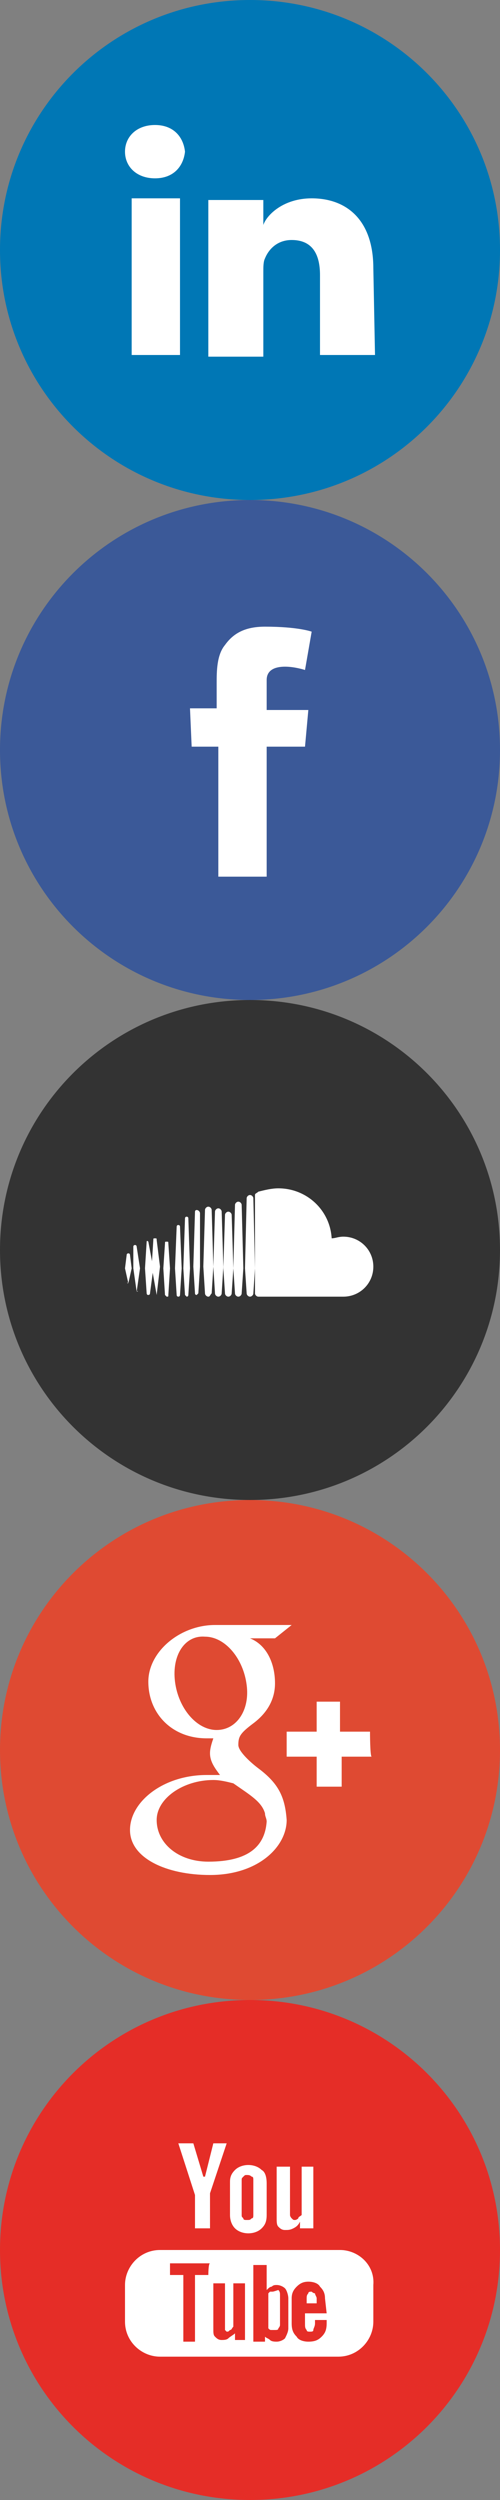 <?xml version="1.0" encoding="utf-8"?>
<!-- Generator: Adobe Illustrator 18.0.0, SVG Export Plug-In . SVG Version: 6.00 Build 0)  -->
<!DOCTYPE svg PUBLIC "-//W3C//DTD SVG 1.1//EN" "http://www.w3.org/Graphics/SVG/1.1/DTD/svg11.dtd">
<svg version="1.1" id="Capa_1" xmlns="http://www.w3.org/2000/svg" xmlns:xlink="http://www.w3.org/1999/xlink" x="0px" y="0px"
	 width="30px" height="150px" viewBox="30 0 30 150" enable-background="new 30 0 30 150" xml:space="preserve">
<rect x="30" y="0" width="30" height="150" fill="#808080" stroke="none"/>
<g>
	<path fill="#3B5998" d="M45,60c8.3,0,15-6.7,15-15c0-8.3-6.7-15-15-15s-15,6.7-15,15C30,53.3,36.7,60,45,60"/>
	<path fill="#FFFFFF" d="M41.4,42.5h1.6V41c0-0.7,0-1.7,0.5-2.3c0.5-0.7,1.2-1.1,2.4-1.1c2,0,2.8,0.3,2.8,0.3l-0.4,2.3
		c0,0-0.6-0.2-1.2-0.2c-0.6,0-1.1,0.2-1.1,0.8v1.8h2.5l-0.2,2.2h-2.3v7.8h-2.9v-7.8h-1.6L41.4,42.5L41.4,42.5z"/>
	<path fill="#DF4A32" d="M45,120c8.3,0,15-6.7,15-15c0-8.3-6.7-15-15-15c-8.3,0-15,6.7-15,15C30,113.3,36.7,120,45,120"/>
	<path fill="#FFFFFF" d="M42.5,111.7c-1.8,0-3.1-1.1-3.1-2.5c0-1.3,1.6-2.4,3.4-2.4c0.4,0,0.8,0.1,1.2,0.2c1,0.7,1.7,1.1,1.9,1.8
		c0,0.2,0.1,0.3,0.1,0.5C45.9,110.7,45,111.7,42.5,111.7 M43,103.8c-1.2,0-2.3-1.3-2.5-2.9c-0.2-1.6,0.6-2.8,1.8-2.7
		c1.2,0,2.3,1.3,2.5,2.9C45,102.6,44.2,103.8,43,103.8 M45.5,106.1c-0.4-0.3-1.2-1-1.2-1.4c0-0.5,0.1-0.7,0.9-1.3
		c0.8-0.6,1.3-1.4,1.3-2.4c0-1.2-0.5-2.3-1.5-2.7h1.5l1-0.8h-4.6c-2.1,0-4,1.6-4,3.4c0,1.9,1.4,3.4,3.5,3.4c0.1,0,0.3,0,0.4,0
		c-0.1,0.3-0.2,0.6-0.2,0.9c0,0.5,0.3,0.9,0.6,1.3c-0.3,0-0.5,0-0.8,0c-2.6,0-4.6,1.6-4.6,3.3c0,1.7,2.2,2.7,4.8,2.7
		c2.9,0,4.6-1.7,4.6-3.3C47.1,107.8,46.7,107,45.5,106.1 M52.2,103.9h-1.8v-1.8H49v1.8h-1.8v1.5H49v1.8h1.5v-1.8h1.8
		C52.2,105.4,52.2,103.9,52.2,103.9z"/>
	<path fill="#E52D27" d="M45,150c8.3,0,15-6.7,15-15c0-8.3-6.7-15-15-15c-8.3,0-15,6.7-15,15C30,143.3,36.7,150,45,150"/>
	<path fill="#FFFFFF" d="M48.1,130v2.9c-0.1,0.1-0.2,0.1-0.2,0.2c-0.1,0.1-0.2,0.1-0.2,0.1c-0.1,0-0.1,0-0.2-0.1
		c0,0-0.1-0.1-0.1-0.2V130h-0.8v3.1c0,0.2,0,0.4,0.1,0.5c0.1,0.1,0.2,0.2,0.4,0.2c0.2,0,0.3,0,0.5-0.1c0.2-0.1,0.3-0.2,0.4-0.4v0.4
		h0.8V130L48.1,130L48.1,130z M45.7,130.2c-0.2-0.2-0.5-0.3-0.8-0.3c-0.3,0-0.6,0.1-0.8,0.3c-0.2,0.2-0.3,0.4-0.3,0.7v2
		c0,0.3,0.1,0.6,0.3,0.8c0.2,0.2,0.5,0.3,0.8,0.3c0.3,0,0.6-0.1,0.8-0.3c0.2-0.2,0.3-0.4,0.3-0.8v-1.9
		C46,130.6,45.9,130.3,45.7,130.2z M45.2,132.9c0,0.1,0,0.2-0.1,0.2c-0.1,0.1-0.1,0.1-0.3,0.1c-0.1,0-0.2,0-0.2-0.1
		c-0.1-0.1-0.1-0.1-0.1-0.2v-2.1c0-0.1,0-0.1,0.1-0.2c0.1-0.1,0.1-0.1,0.2-0.1c0.1,0,0.2,0,0.3,0.1c0.1,0,0.1,0.1,0.1,0.2
		L45.2,132.9L45.2,132.9z M42.8,128.6l-0.5,2h-0.1l-0.6-2h-0.9l1,3.1v2h0.9v-2.1l1-3L42.8,128.6L42.8,128.6z M48.9,137.6
		c0,0.1,0.1,0.2,0.1,0.3v0.3h-0.6v-0.3c0-0.1,0-0.2,0.1-0.3c0-0.1,0.1-0.1,0.2-0.1C48.7,137.5,48.8,137.6,48.9,137.6z M46.5,137.6
		c0-0.1-0.1-0.1-0.2-0.1c0,0-0.1,0-0.1,0c0,0-0.1,0.1-0.1,0.1v2.1c0.1,0.1,0.1,0.1,0.2,0.1c0.1,0,0.1,0,0.2,0c0.1,0,0.2,0,0.2-0.1
		c0,0,0.1-0.1,0.1-0.2v-1.8C46.6,137.8,46.5,137.7,46.5,137.6z M46.5,137.6c0-0.1-0.1-0.1-0.2-0.1c0,0-0.1,0-0.1,0
		c0,0-0.1,0.1-0.1,0.1v2.1c0.1,0.1,0.1,0.1,0.2,0.1c0.1,0,0.1,0,0.2,0c0.1,0,0.2,0,0.2-0.1c0,0,0.1-0.1,0.1-0.2v-1.8
		C46.6,137.8,46.5,137.7,46.5,137.6z M50.4,135H39.6c-1.2,0-2.1,1-2.1,2.1v2.2c0,1.2,1,2.1,2.1,2.1h10.7c1.2,0,2.1-1,2.1-2.1v-2.2
		C52.5,135.9,51.5,135,50.4,135z M42.5,136.5h-0.8v4H41v-4h-0.8v-0.7h2.4C42.5,135.8,42.5,136.5,42.5,136.5z M44.8,140.4h-0.7v-0.4
		c-0.1,0.1-0.3,0.2-0.4,0.3c-0.1,0.1-0.3,0.1-0.4,0.1c-0.2,0-0.3-0.1-0.4-0.2c-0.1-0.1-0.1-0.2-0.1-0.5V137h0.7v2.6
		c0,0.1,0,0.1,0,0.2c0,0,0.1,0.1,0.1,0.1c0.1,0,0.1,0,0.2-0.1c0.1,0,0.1-0.1,0.2-0.2V137h0.7V140.4z M47.3,139.7
		c0,0.2-0.1,0.4-0.2,0.6c-0.1,0.1-0.3,0.2-0.5,0.2c-0.1,0-0.3,0-0.4-0.1c-0.1-0.1-0.2-0.1-0.3-0.2v0.3h-0.7v-4.6H46v1.5
		c0.1-0.1,0.2-0.2,0.3-0.2c0.1-0.1,0.2-0.1,0.3-0.1c0.2,0,0.4,0.1,0.5,0.2c0.1,0.1,0.2,0.4,0.2,0.6V139.7z M49.6,138.8h-1.3v0.6
		c0,0.2,0,0.3,0.1,0.4c0,0.1,0.1,0.1,0.2,0.1c0.1,0,0.2,0,0.2-0.1c0-0.1,0.1-0.2,0.1-0.4v-0.2h0.7v0.2c0,0.4-0.1,0.6-0.3,0.8
		c-0.2,0.2-0.4,0.3-0.8,0.3c-0.3,0-0.6-0.1-0.7-0.3c-0.2-0.2-0.3-0.4-0.3-0.8v-1.5c0-0.3,0.1-0.5,0.3-0.7c0.2-0.2,0.4-0.3,0.7-0.3
		c0.3,0,0.6,0.1,0.7,0.3c0.2,0.2,0.3,0.4,0.3,0.7L49.6,138.8L49.6,138.8z M46.3,137.5c0,0-0.1,0-0.1,0c0,0-0.1,0.1-0.1,0.1v2.1
		c0.1,0.1,0.1,0.1,0.2,0.1c0.1,0,0.1,0,0.2,0c0.1,0,0.2,0,0.2-0.1c0,0,0.1-0.1,0.1-0.2v-1.8c0-0.1,0-0.2-0.1-0.3
		C46.4,137.5,46.4,137.5,46.3,137.5z M46.5,137.6c0-0.1-0.1-0.1-0.2-0.1c0,0-0.1,0-0.1,0c0,0-0.1,0.1-0.1,0.1v2.1
		c0.1,0.1,0.1,0.1,0.2,0.1c0.1,0,0.1,0,0.2,0c0.1,0,0.2,0,0.2-0.1c0,0,0.1-0.1,0.1-0.2v-1.8C46.6,137.8,46.5,137.7,46.5,137.6z
		 M46.5,137.6c0-0.1-0.1-0.1-0.2-0.1c0,0-0.1,0-0.1,0c0,0-0.1,0.1-0.1,0.1v2.1c0.1,0.1,0.1,0.1,0.2,0.1c0.1,0,0.1,0,0.2,0
		c0.1,0,0.2,0,0.2-0.1c0,0,0.1-0.1,0.1-0.2v-1.8C46.6,137.8,46.5,137.7,46.5,137.6z"/>
	<path fill="#0077B5" d="M45,30c8.3,0,15-6.7,15-15c0-8.3-6.7-15-15-15c-8.3,0-15,6.7-15,15C30,23.3,36.7,30,45,30"/>
	<path fill="#FFFFFF" d="M40.8,21.3h-2.9v-9.4h2.9V21.3z M39.3,10.7L39.3,10.7c-1.1,0-1.8-0.7-1.8-1.6c0-0.9,0.7-1.6,1.8-1.6
		c1.1,0,1.7,0.7,1.8,1.6C41,10,40.4,10.7,39.3,10.7z M52.5,21.3h-3.3v-4.8c0-1.3-0.5-2.1-1.7-2.1c-0.9,0-1.4,0.6-1.6,1.1
		c-0.1,0.2-0.1,0.5-0.1,0.8v5.1h-3.3c0,0,0-8.6,0-9.4h3.3v1.5c0.2-0.6,1.2-1.6,2.9-1.6c2.1,0,3.7,1.3,3.7,4.2L52.5,21.3L52.5,21.3z"
		/>
	<path fill="#333333" d="M45,90c8.3,0,15-6.7,15-15s-6.7-15-15-15c-8.3,0-15,6.7-15,15S36.7,90,45,90"/>
	<path fill="#FFFFFF" d="M38.2,77.5C38.3,77.5,38.3,77.4,38.2,77.5l0.2-1.4l-0.2-1.3c0,0,0-0.1-0.1-0.1c0,0-0.1,0-0.1,0.1L38,76.1
		L38.2,77.5C38.2,77.4,38.2,77.5,38.2,77.5z M37.7,76.9L37.7,76.9L37.7,76.9L37.7,76.9z M37.7,77C37.7,77,37.7,76.9,37.7,77l0.2-0.9
		l-0.1-0.8c0,0,0-0.1-0.1-0.1c0,0-0.1,0-0.1,0.1l-0.1,0.8L37.7,77C37.6,76.9,37.6,77,37.7,77z M38.9,74.5
		C38.9,74.4,38.9,74.4,38.9,74.5c-0.1-0.1-0.1,0-0.1,0l-0.1,1.6l0.1,1.5c0,0,0,0.1,0.1,0.1c0,0,0.1,0,0.1-0.1l0.2-1.5L38.9,74.5z
		 M39.4,77.7C39.5,77.7,39.5,77.7,39.4,77.7L39.4,77.7l0.2-1.7l-0.2-1.6c0-0.1,0-0.1-0.1-0.1s-0.1,0-0.1,0.1l-0.1,1.6L39.4,77.7
		C39.3,77.7,39.4,77.7,39.4,77.7z M40,77.8c0.1,0,0.1,0,0.1-0.1l0,0l0.1-1.6l-0.1-1.5c0-0.1,0-0.1-0.1-0.1s-0.1,0-0.1,0.1l-0.1,1.5
		l0.1,1.6C39.9,77.7,40,77.8,40,77.8z M40.9,76.1l-0.1-2.5c0-0.1-0.1-0.1-0.1-0.1c-0.1,0-0.1,0.1-0.1,0.1l-0.1,2.5l0.1,1.6
		c0,0.1,0.1,0.1,0.1,0.1c0.1,0,0.1-0.1,0.1-0.1l0,0L40.9,76.1z M41.2,77.8c0.1,0,0.1-0.1,0.1-0.1v0l0.1-1.6l-0.1-3
		c0-0.1-0.1-0.1-0.1-0.1c-0.1,0-0.1,0.1-0.1,0.1l-0.1,3l0.1,1.6C41.1,77.7,41.2,77.8,41.2,77.8z M41.8,72.6c-0.1,0-0.1,0.1-0.1,0.1
		l-0.1,3.3l0.1,1.6c0,0.1,0.1,0.1,0.1,0.1s0.1-0.1,0.1-0.1l0,0l0.1-1.6L42,72.8C42,72.7,41.9,72.6,41.8,72.6z M42.5,77.8
		c0.1,0,0.1-0.1,0.2-0.2v0l0.1-1.6l-0.1-3.4c0-0.1-0.1-0.2-0.2-0.2s-0.2,0.1-0.2,0.2l-0.1,3.4l0.1,1.6
		C42.3,77.7,42.4,77.8,42.5,77.8z M43.1,77.8c0.1,0,0.2-0.1,0.2-0.2l0,0l0.1-1.6l-0.1-3.3c0-0.1-0.1-0.2-0.2-0.2
		c-0.1,0-0.2,0.1-0.2,0.2l-0.1,3.3l0.1,1.6C42.9,77.7,43,77.8,43.1,77.8z M44,76.1l-0.1-3.2c0-0.1-0.1-0.2-0.2-0.2
		c-0.1,0-0.2,0.1-0.2,0.2l-0.1,3.2l0.1,1.5c0,0.1,0.1,0.2,0.2,0.2c0.1,0,0.2-0.1,0.2-0.2v0L44,76.1z M44.3,77.8
		c0.1,0,0.2-0.1,0.2-0.2v0l0.1-1.5l-0.1-3.8c0-0.1-0.1-0.2-0.2-0.2c-0.1,0-0.2,0.1-0.2,0.2l-0.1,3.8c0,0,0.1,1.5,0.1,1.5
		C44.1,77.7,44.2,77.8,44.3,77.8z M45,71.7c-0.1,0-0.2,0.1-0.2,0.2l-0.1,4.2l0.1,1.5c0,0.1,0.1,0.2,0.2,0.2c0.1,0,0.2-0.1,0.2-0.2v0
		l0.1-1.5l-0.1-4.2C45.2,71.8,45.1,71.7,45,71.7z M45.5,77.8c0,0,5.1,0,5.1,0c1,0,1.8-0.8,1.8-1.8c0-1-0.8-1.8-1.8-1.8
		c-0.3,0-0.5,0.1-0.7,0.1c-0.1-1.7-1.5-3-3.2-3c-0.4,0-0.8,0.1-1.2,0.2c-0.1,0.1-0.2,0.1-0.2,0.2v5.9C45.3,77.7,45.4,77.8,45.5,77.8
		z"/>
</g>
</svg>
